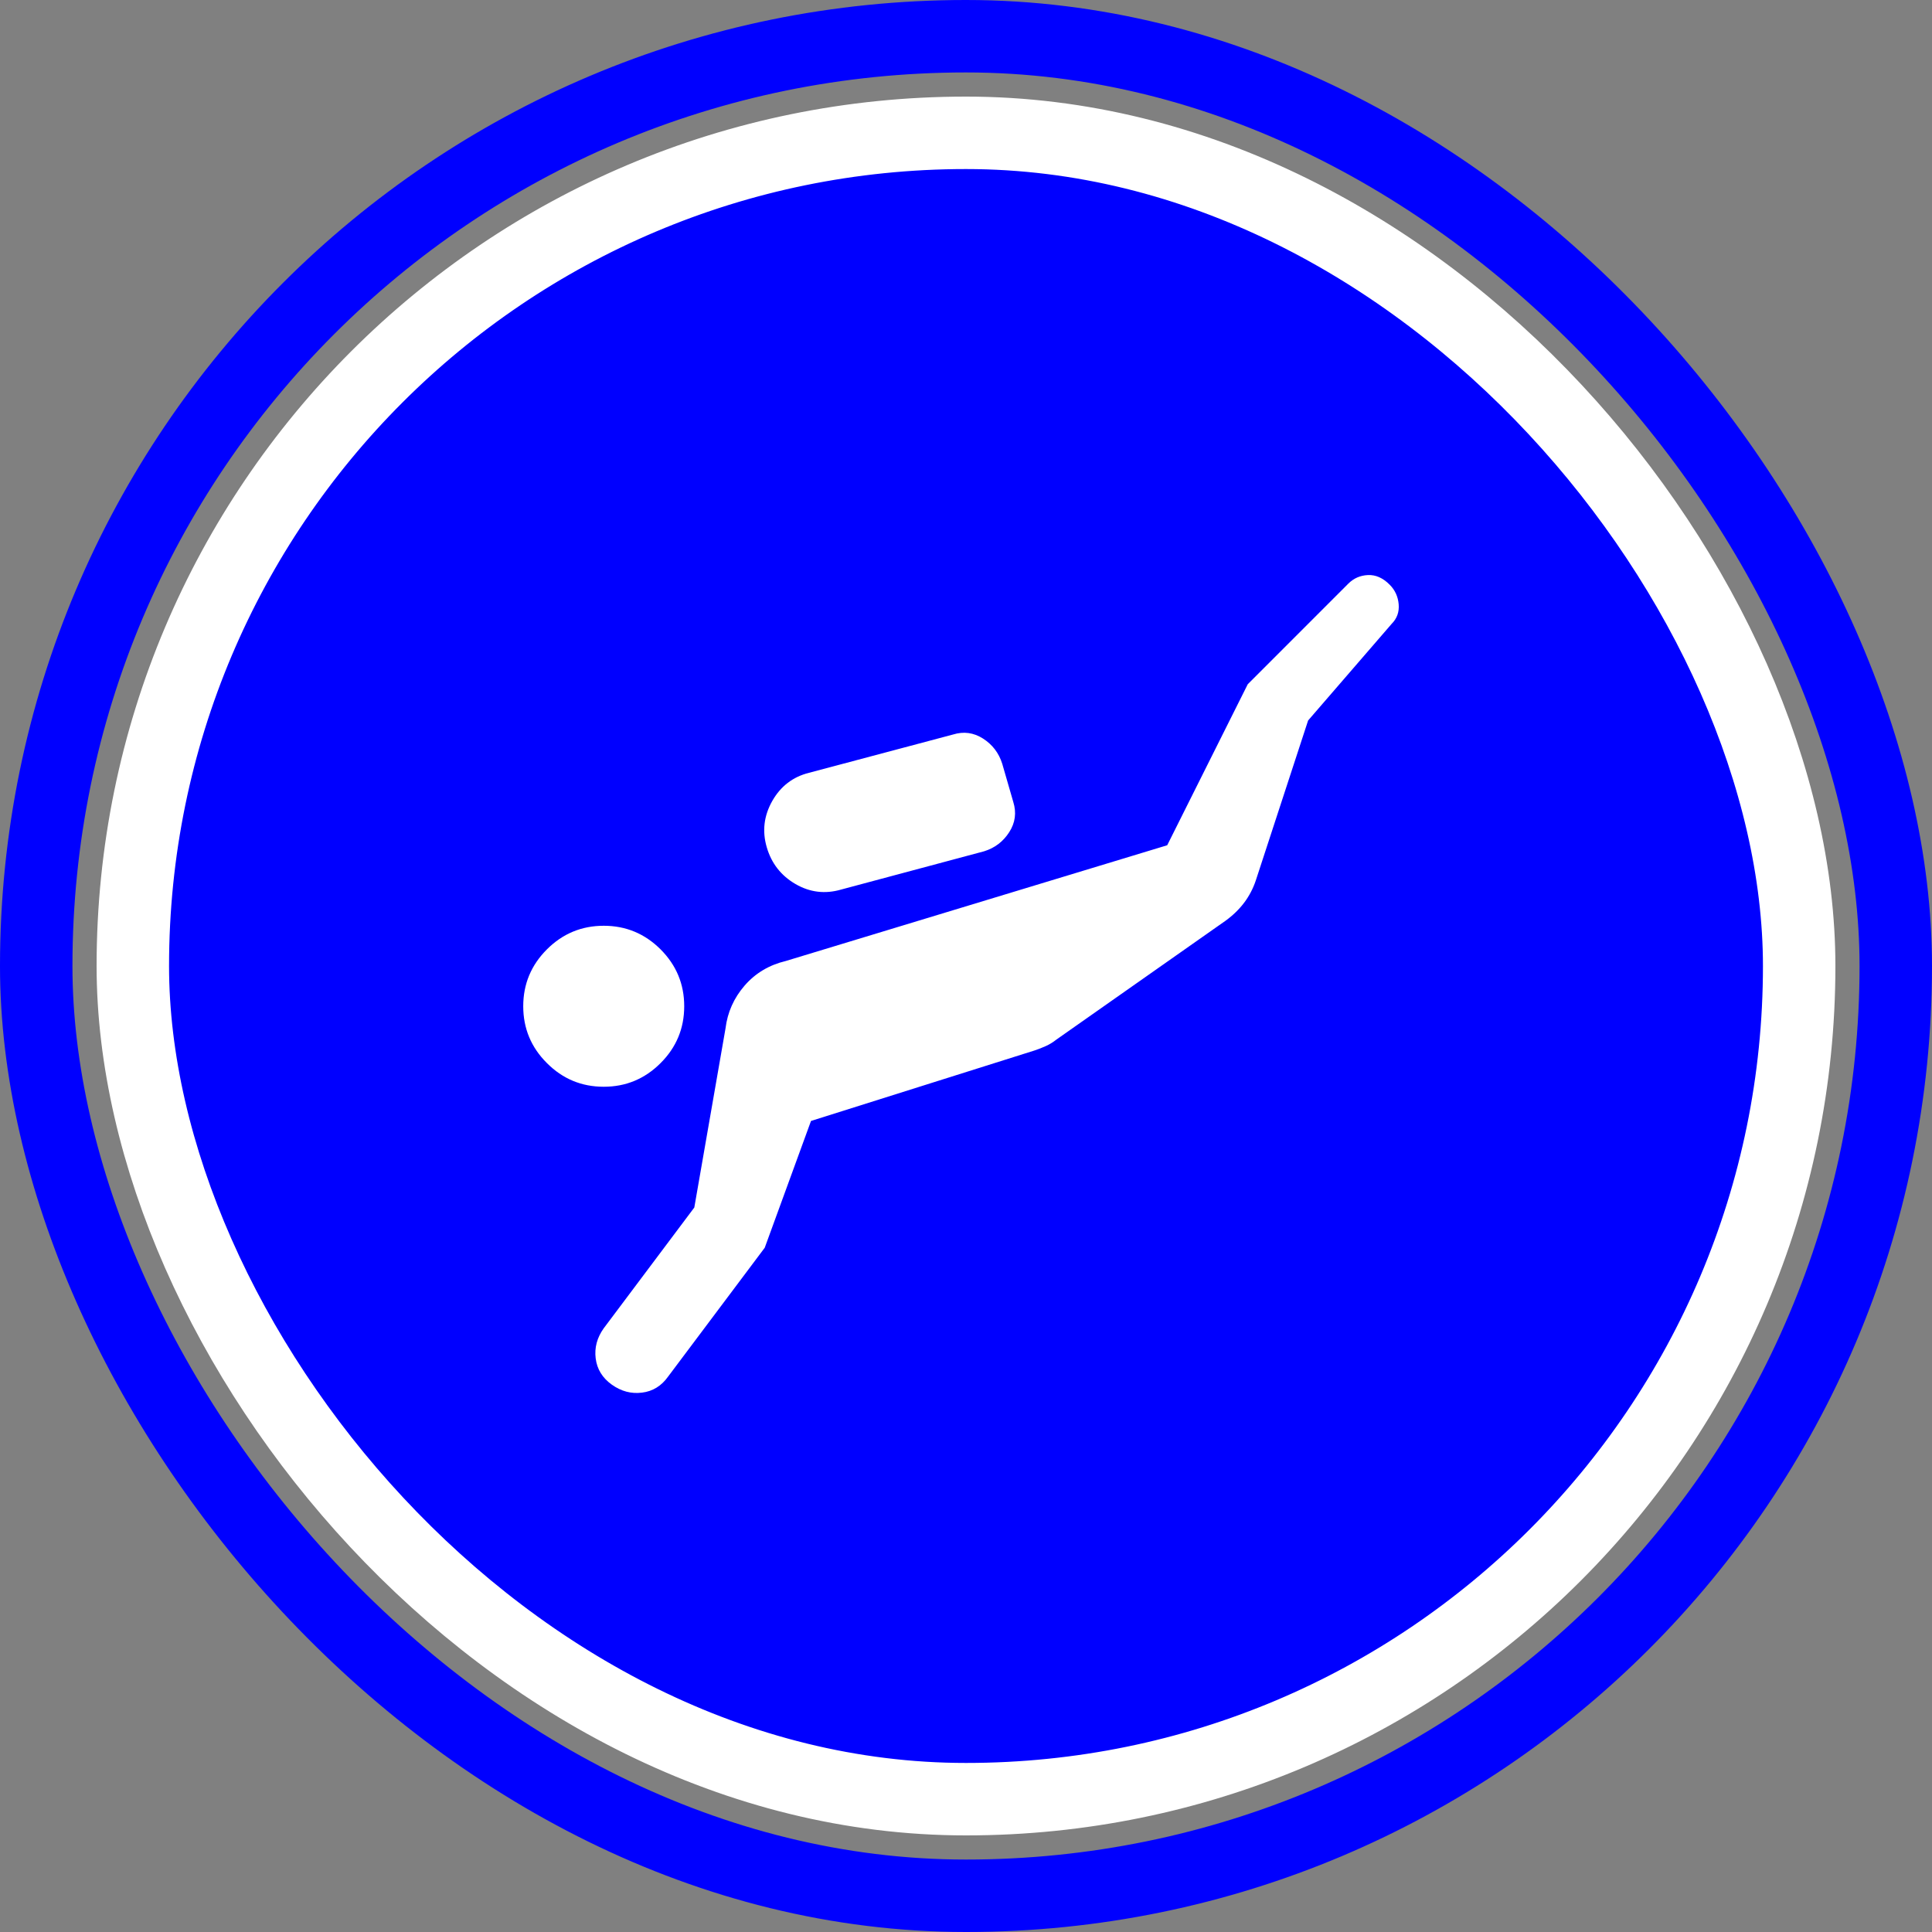 <svg width="40" height="40" viewBox="0 0 40 40" fill="none" xmlns="http://www.w3.org/2000/svg">
<rect x="0" y="0" width="40" height="40" fill="#808080" stroke="none"/>
<rect x="0.75" y="0.75" width="38.5" height="38.5" rx="19.25" stroke="#0000FF" stroke-width="1.5"/>
<rect x="2.75" y="2.75" width="34.5" height="34.5" rx="17.25" fill="#0000FF"/>
<mask id="mask0_52_801" style="mask-type:alpha" maskUnits="userSpaceOnUse" x="10" y="10" width="20" height="20">
<rect x="10" y="10" width="20" height="20" fill="#D9D9D9"/>
</mask>
<g mask="url(#mask0_52_801)">
<path d="M12.5 22.5C12.041 22.5 11.649 22.337 11.323 22.01C10.996 21.684 10.833 21.292 10.833 20.833C10.833 20.375 10.996 19.983 11.323 19.656C11.649 19.33 12.041 19.167 12.5 19.167C12.958 19.167 13.35 19.33 13.677 19.656C14.003 19.983 14.166 20.375 14.166 20.833C14.166 21.292 14.003 21.684 13.677 22.01C13.35 22.337 12.958 22.5 12.5 22.5ZM17.416 18.417C17.083 18.514 16.767 18.476 16.468 18.302C16.17 18.128 15.972 17.875 15.875 17.542C15.777 17.208 15.816 16.889 15.989 16.583C16.163 16.278 16.416 16.083 16.75 16L19.729 15.208C19.951 15.139 20.159 15.167 20.354 15.292C20.548 15.417 20.68 15.59 20.75 15.812L20.979 16.604C21.048 16.826 21.02 17.035 20.895 17.229C20.77 17.424 20.597 17.556 20.375 17.625L17.416 18.417ZM12.666 28.667C12.472 28.528 12.361 28.347 12.333 28.125C12.305 27.903 12.361 27.695 12.5 27.5L14.375 25L15.021 21.292C15.062 20.958 15.194 20.663 15.416 20.406C15.639 20.149 15.923 19.979 16.27 19.896L24.166 17.5L25.833 14.167L27.916 12.083C28.027 11.972 28.163 11.913 28.323 11.906C28.482 11.899 28.632 11.965 28.77 12.104C28.882 12.215 28.944 12.351 28.958 12.51C28.972 12.67 28.923 12.806 28.812 12.917L27.083 14.917L26 18.229C25.944 18.396 25.864 18.549 25.76 18.688C25.656 18.826 25.527 18.951 25.375 19.062L21.875 21.521C21.805 21.576 21.732 21.622 21.656 21.656C21.579 21.691 21.5 21.722 21.416 21.75L16.791 23.208L15.833 25.833L13.833 28.5C13.694 28.695 13.514 28.806 13.291 28.833C13.069 28.861 12.861 28.806 12.666 28.667Z" fill="white"/>
</g>
<rect x="2.75" y="2.75" width="34.5" height="34.5" rx="17.25" stroke="white" stroke-width="1.5"/>
</svg>
